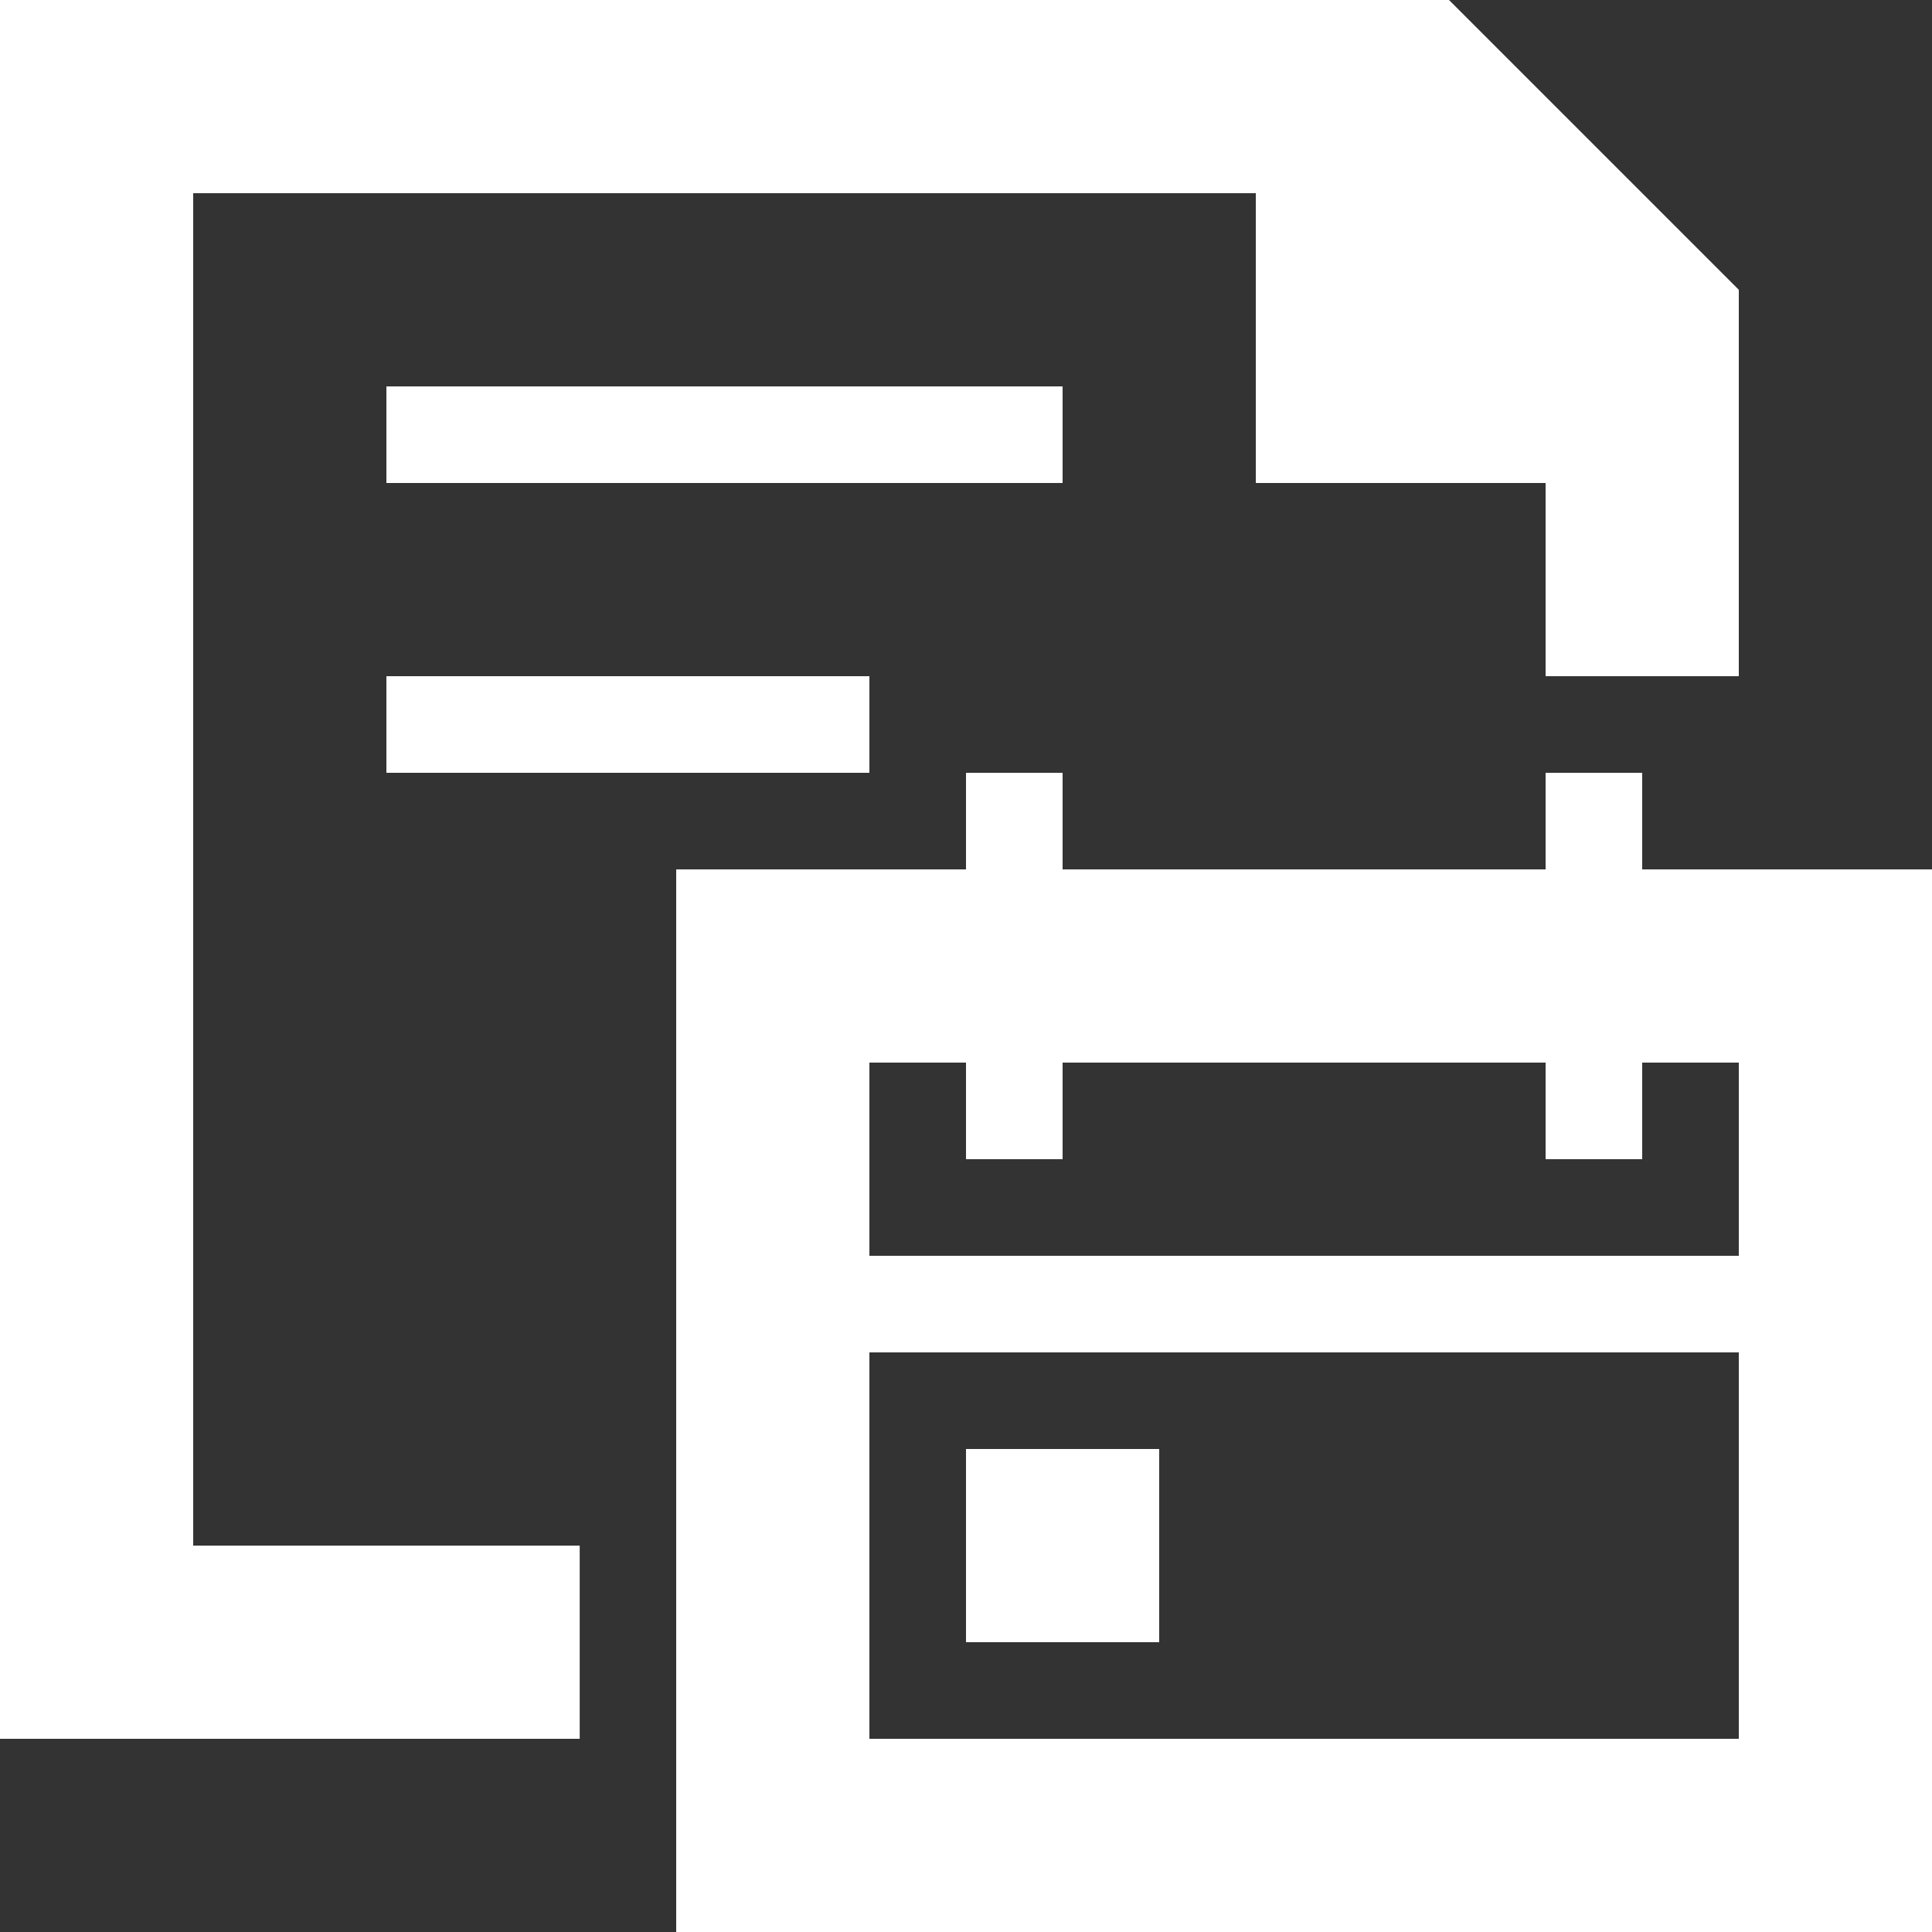 <svg width="20" height="20" viewBox="0 0 20 20" fill="none" xmlns="http://www.w3.org/2000/svg">
<rect x="0" y="0" width="20" height="20" fill="#333333" stroke="none"/>
<path fill-rule="evenodd" clip-rule="evenodd" d="M0 18V0H0.001H2H13H15H15.001V0.001L18 3V5V7H16V5H13V2H2L2 16H6.001V18H2H0.001H0ZM11 4H4V5H11V4ZM4 7H9V8H4V7Z" fill="white"/>
<path fill-rule="evenodd" clip-rule="evenodd" d="M10 8H11V9H16V8H17V9H18H20V11V18V20H18H9H7V18V14V13V11V9H9H10V8ZM9 14V18H18V14H9ZM18 13H9V11H10V12H11V11H16V12H17V11H18V13ZM12 17V15H10V17H12Z" fill="white"/>
</svg>
